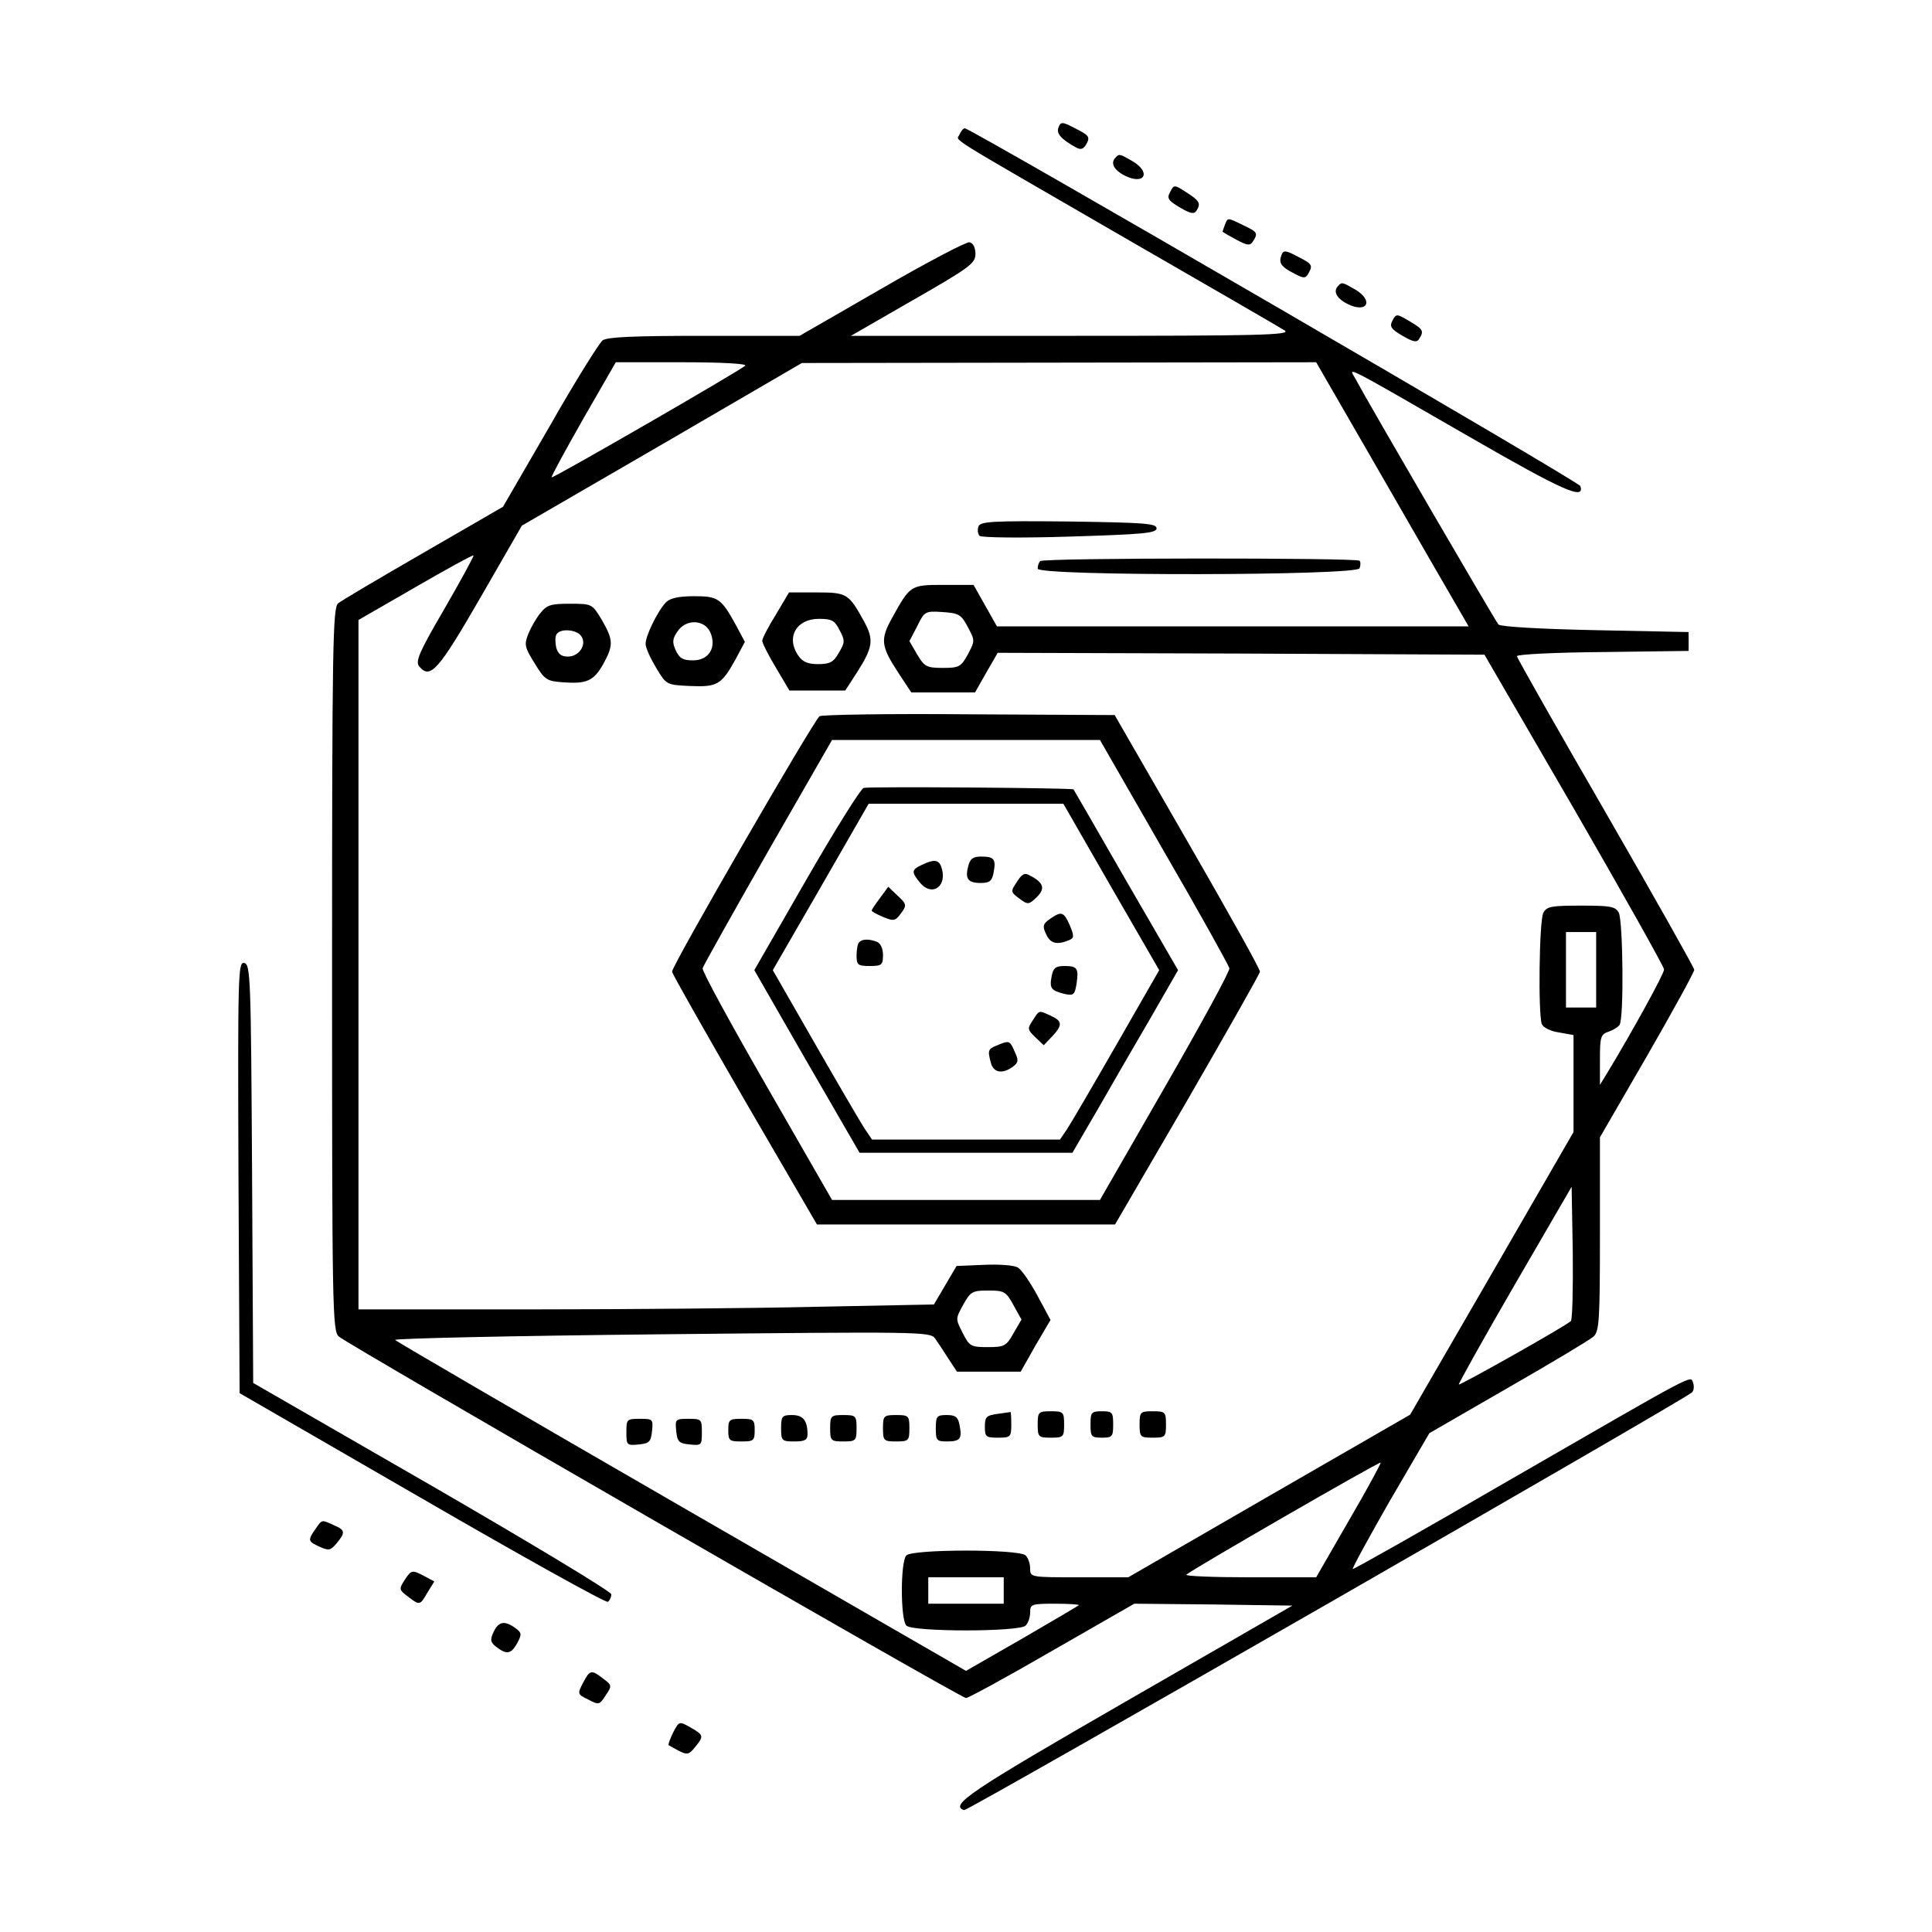 <?xml version="1.0" standalone="no"?>
<!DOCTYPE svg PUBLIC "-//W3C//DTD SVG 20010904//EN"
 "http://www.w3.org/TR/2001/REC-SVG-20010904/DTD/svg10.dtd">
<svg version="1.0" xmlns="http://www.w3.org/2000/svg"
 width="512pt" height="512pt" viewBox="0 0 512 512"
 preserveAspectRatio="xMidYMid meet">

<g transform="translate(0,512) scale(0.1,-0.1)"
fill="#000000" stroke="none">
<path d="M2805 4782 c-6 -16 7 -31 47 -53 13 -7 20 -4 28 11 9 17 5 22 -29 39
-36 19 -40 19 -46 3z"/>
<path d="M2543 4764 c-7 -20 -55 11 432 -271 226 -130 419 -242 430 -249 16
-12 -71 -14 -565 -14 l-585 0 165 95 c150 86 165 97 165 122 0 17 -6 29 -16
31 -9 1 -114 -54 -233 -123 l-217 -125 -253 0 c-186 0 -257 -3 -269 -12 -9 -7
-73 -109 -140 -227 l-124 -214 -211 -122 c-116 -67 -218 -127 -226 -134 -14
-12 -16 -111 -16 -971 0 -899 1 -958 18 -972 25 -22 1648 -958 1662 -958 6 0
109 56 228 125 l218 125 209 -2 210 -3 -443 -255 c-415 -239 -466 -274 -427
-287 9 -3 1908 1087 1929 1107 5 5 6 16 3 25 -8 20 22 36 -486 -257 -227 -132
-415 -238 -416 -236 -2 2 43 84 99 182 l104 178 208 120 c115 66 217 127 227
136 15 14 17 40 17 271 l0 257 125 216 c69 120 125 222 125 228 0 5 -106 193
-235 417 -129 223 -235 410 -235 414 0 5 102 10 228 11 l227 3 0 25 0 25 -247
5 c-145 3 -251 9 -257 15 -8 9 -346 589 -380 653 -16 29 -40 42 302 -155 248
-143 308 -170 295 -131 -4 12 -1614 947 -1631 948 -4 0 -10 -7 -14 -16z m-568
-613 c-15 -14 -509 -299 -513 -296 -2 2 36 71 83 154 l87 151 176 0 c108 0
172 -4 167 -9z m1693 -303 c99 -172 190 -330 202 -350 l22 -38 -625 0 -625 0
-31 55 -31 55 -79 0 c-88 0 -89 -1 -136 -86 -33 -59 -31 -76 17 -149 l33 -50
85 0 84 0 30 53 30 52 645 -2 645 -3 238 -410 c130 -225 237 -416 238 -424 0
-12 -85 -166 -151 -275 l-19 -31 0 67 c0 60 2 67 23 74 12 4 25 12 29 18 12
17 9 275 -2 297 -9 17 -22 19 -100 19 -78 0 -91 -2 -100 -19 -11 -21 -14 -268
-4 -295 4 -9 23 -19 45 -22 l39 -7 0 -128 0 -129 -216 -374 -217 -375 -373
-215 -374 -216 -130 0 c-129 0 -130 0 -130 23 0 13 -5 28 -12 35 -17 17 -299
17 -316 0 -16 -16 -16 -170 0 -186 17 -17 299 -17 316 0 7 7 12 22 12 35 0 22
4 23 67 23 36 0 64 -2 62 -4 -2 -2 -70 -42 -151 -89 l-148 -85 -752 434 c-414
239 -756 438 -761 443 -4 4 313 11 705 15 683 7 714 7 726 -11 7 -10 23 -34
35 -53 l23 -35 84 0 85 0 39 69 40 68 -35 65 c-19 35 -42 69 -52 74 -9 6 -50
9 -90 7 l-72 -3 -30 -51 -30 -51 -305 -6 c-168 -4 -511 -7 -762 -7 l-458 0 0
914 0 913 151 87 c83 48 152 86 154 84 1 -2 -33 -65 -77 -141 -67 -115 -78
-140 -67 -153 29 -35 50 -12 162 182 l110 191 371 215 371 216 681 1 682 1
180 -312z m-1103 -390 c19 -36 19 -36 0 -72 -18 -33 -23 -36 -66 -36 -43 0
-49 3 -68 35 l-21 36 21 40 c19 39 21 40 67 37 43 -3 49 -6 67 -40z m1665
-908 l0 -100 -40 0 -40 0 0 100 0 100 40 0 40 0 0 -100z m-67 -931 c-15 -14
-294 -171 -297 -168 -1 2 65 121 148 264 l151 260 3 -174 c1 -96 -1 -178 -5
-182z m-1477 42 l21 -38 -21 -36 c-19 -34 -24 -37 -68 -37 -45 0 -49 2 -67 38
-19 37 -19 37 2 75 19 34 24 37 66 37 43 0 47 -3 67 -39z m889 -570 l-87 -151
-176 0 c-96 0 -172 3 -168 7 12 12 511 300 515 297 1 -2 -36 -71 -84 -153z
m-915 -186 l0 -35 -100 0 -100 0 0 35 0 35 100 0 100 0 0 -35z"/>
<path d="M2593 3725 c-3 -9 -2 -20 3 -25 5 -5 113 -6 239 -2 195 6 230 9 230
22 0 13 -34 15 -233 18 -205 2 -233 0 -239 -13z"/>
<path d="M2757 3633 c-4 -3 -7 -12 -7 -20 0 -20 845 -19 853 1 3 8 3 17 0 20
-9 8 -838 8 -846 -1z"/>
<path d="M2056 3491 c-20 -32 -36 -63 -36 -69 0 -6 16 -38 36 -71 l36 -61 74
0 74 0 31 48 c43 67 45 87 19 135 -41 74 -45 77 -126 77 l-73 0 -35 -59z m169
-41 c15 -28 14 -33 -2 -60 -14 -25 -24 -30 -55 -30 -27 0 -41 6 -52 22 -34 48
-6 98 54 98 34 0 42 -4 55 -30z"/>
<path d="M1765 3524 c-22 -23 -55 -90 -54 -111 0 -10 13 -38 28 -63 27 -45 27
-45 90 -48 72 -3 83 3 121 72 l24 45 -23 43 c-40 73 -48 78 -112 78 -39 0 -63
-5 -74 -16z m117 -79 c18 -40 -3 -75 -45 -75 -27 0 -36 5 -46 26 -10 22 -9 31
4 50 22 34 71 33 87 -1z"/>
<path d="M1432 3495 c-11 -13 -25 -38 -32 -55 -11 -28 -10 -35 17 -78 26 -43
32 -47 73 -50 64 -5 83 3 108 47 28 51 28 64 -3 118 -26 43 -26 43 -85 43 -50
0 -61 -3 -78 -25z m107 -59 c18 -22 -3 -56 -34 -56 -18 0 -26 7 -31 24 -3 14
-3 30 1 35 9 16 51 13 64 -3z"/>
<path d="M2172 3222 c-15 -10 -392 -662 -391 -677 0 -5 87 -158 192 -340 l192
-330 395 0 395 0 192 330 c105 182 192 335 192 340 1 6 -86 161 -192 345
l-193 335 -384 2 c-212 2 -391 -1 -398 -5z m913 -359 c94 -162 171 -301 173
-309 2 -7 -75 -148 -170 -313 l-173 -301 -355 0 -355 0 -173 301 c-95 165
-172 306 -170 313 2 7 80 146 173 309 l170 296 355 0 355 0 170 -296z"/>
<path d="M2289 3032 c-8 -2 -76 -111 -152 -243 l-138 -240 139 -242 140 -242
282 0 282 0 67 115 c36 63 99 172 140 242 l73 127 -138 238 c-75 131 -138 239
-139 241 -3 4 -538 8 -556 4z m656 -263 l127 -220 -113 -197 c-62 -108 -121
-209 -131 -224 l-19 -28 -249 0 -249 0 -19 28 c-10 15 -69 116 -131 224 l-113
197 127 220 127 221 258 0 258 0 127 -221z"/>
<path d="M2566 2825 c-9 -34 -1 -45 33 -45 23 0 30 5 34 27 7 36 2 43 -33 43
-22 0 -29 -6 -34 -25z"/>
<path d="M2443 2828 c-28 -13 -28 -19 -5 -47 33 -40 75 -8 56 43 -7 18 -20 19
-51 4z"/>
<path d="M2695 2783 c-17 -25 -17 -27 6 -44 23 -17 25 -17 46 3 24 23 19 39
-18 58 -13 8 -21 4 -34 -17z"/>
<path d="M2332 2740 c-12 -16 -22 -31 -22 -33 0 -3 14 -10 30 -17 27 -11 32
-11 45 6 19 25 19 27 -8 52 l-23 22 -22 -30z"/>
<path d="M2783 2685 c-19 -13 -21 -19 -11 -40 11 -25 28 -30 60 -17 15 6 15
11 3 40 -16 36 -22 38 -52 17z"/>
<path d="M2277 2623 c-4 -3 -7 -19 -7 -35 0 -25 3 -28 35 -28 32 0 35 3 35 29
0 17 -6 31 -16 35 -20 8 -39 8 -47 -1z"/>
<path d="M2787 2533 c-6 -32 -2 -38 34 -47 24 -5 27 -3 32 27 6 41 2 47 -32
47 -23 0 -30 -5 -34 -27z"/>
<path d="M2737 2416 c-15 -22 -14 -25 7 -45 l22 -21 22 23 c28 30 28 41 -3 55
-33 15 -30 16 -48 -12z"/>
<path d="M2643 2350 c-25 -10 -26 -13 -17 -47 7 -26 31 -30 58 -10 15 11 16
17 5 40 -13 30 -14 30 -46 17z"/>
<path d="M2643 1373 c-29 -4 -33 -8 -33 -34 0 -27 3 -29 35 -29 33 0 35 2 35
35 0 19 -1 34 -2 33 -2 0 -18 -3 -35 -5z"/>
<path d="M2750 1345 c0 -33 2 -35 35 -35 33 0 35 2 35 35 0 33 -2 35 -35 35
-33 0 -35 -2 -35 -35z"/>
<path d="M2890 1345 c0 -32 2 -35 30 -35 28 0 30 3 30 35 0 32 -2 35 -30 35
-28 0 -30 -3 -30 -35z"/>
<path d="M3020 1345 c0 -33 2 -35 35 -35 33 0 35 2 35 35 0 33 -2 35 -35 35
-33 0 -35 -2 -35 -35z"/>
<path d="M2070 1335 c0 -33 2 -35 35 -35 28 0 35 4 35 19 0 37 -12 51 -41 51
-26 0 -29 -3 -29 -35z"/>
<path d="M2200 1335 c0 -33 2 -35 35 -35 33 0 35 2 35 35 0 33 -2 35 -35 35
-33 0 -35 -2 -35 -35z"/>
<path d="M2340 1335 c0 -33 2 -35 35 -35 33 0 35 2 35 35 0 33 -2 35 -35 35
-33 0 -35 -2 -35 -35z"/>
<path d="M2480 1335 c0 -32 2 -35 29 -35 36 0 41 7 34 43 -4 22 -11 27 -34 27
-26 0 -29 -3 -29 -35z"/>
<path d="M1660 1324 c0 -34 1 -35 33 -32 28 3 32 7 35 36 3 31 2 32 -32 32
-35 0 -36 -1 -36 -36z"/>
<path d="M1792 1328 c3 -29 7 -33 36 -36 31 -3 32 -2 32 32 0 35 -1 36 -36 36
-34 0 -35 -1 -32 -32z"/>
<path d="M1930 1330 c0 -28 3 -30 35 -30 32 0 35 2 35 30 0 28 -3 30 -35 30
-32 0 -35 -2 -35 -30z"/>
<path d="M2957 4703 c-15 -14 -6 -33 23 -48 53 -27 72 8 21 38 -33 19 -35 20
-44 10z"/>
<path d="M3101 4611 c-9 -16 -6 -22 26 -41 29 -17 38 -18 44 -8 12 19 8 26
-28 49 -31 20 -32 20 -42 0z"/>
<path d="M3246 4524 c-3 -9 -6 -16 -6 -18 0 -1 16 -10 36 -21 30 -16 37 -17
45 -4 13 21 12 24 -26 42 -43 21 -41 21 -49 1z"/>
<path d="M3396 4444 c-8 -21 -1 -31 34 -49 27 -14 30 -14 40 5 9 17 5 22 -29
39 -34 18 -40 19 -45 5z"/>
<path d="M3547 4363 c-15 -14 -6 -33 23 -48 53 -27 72 8 21 38 -33 19 -35 20
-44 10z"/>
<path d="M3690 4270 c-8 -15 -4 -22 27 -40 29 -17 38 -18 44 -8 13 21 11 25
-26 47 -34 20 -35 20 -45 1z"/>
<path d="M632 2000 l3 -572 483 -279 c266 -154 487 -277 493 -274 5 4 9 12 9
20 0 7 -214 136 -475 287 l-474 273 -3 555 c-3 520 -4 555 -21 558 -16 3 -17
-27 -15 -568z"/>
<path d="M836 1068 c-21 -30 -20 -33 11 -47 24 -11 29 -10 45 9 24 29 23 35
-7 48 -33 15 -31 16 -49 -10z"/>
<path d="M1073 934 c-16 -25 -16 -27 8 -45 31 -24 32 -24 52 11 l18 29 -30 16
c-29 15 -31 14 -48 -11z"/>
<path d="M1308 795 c-10 -21 -8 -28 8 -40 27 -21 39 -18 55 11 12 23 12 27 -6
40 -28 20 -44 17 -57 -11z"/>
<path d="M1545 660 c-15 -29 -15 -30 14 -44 28 -15 30 -14 46 11 17 25 17 27
-6 44 -32 25 -36 24 -54 -11z"/>
<path d="M1784 529 c-8 -17 -14 -32 -12 -34 2 -1 14 -8 27 -15 22 -11 27 -10
43 10 24 29 23 32 -12 52 -30 17 -30 17 -46 -13z"/>
</g>
</svg>
